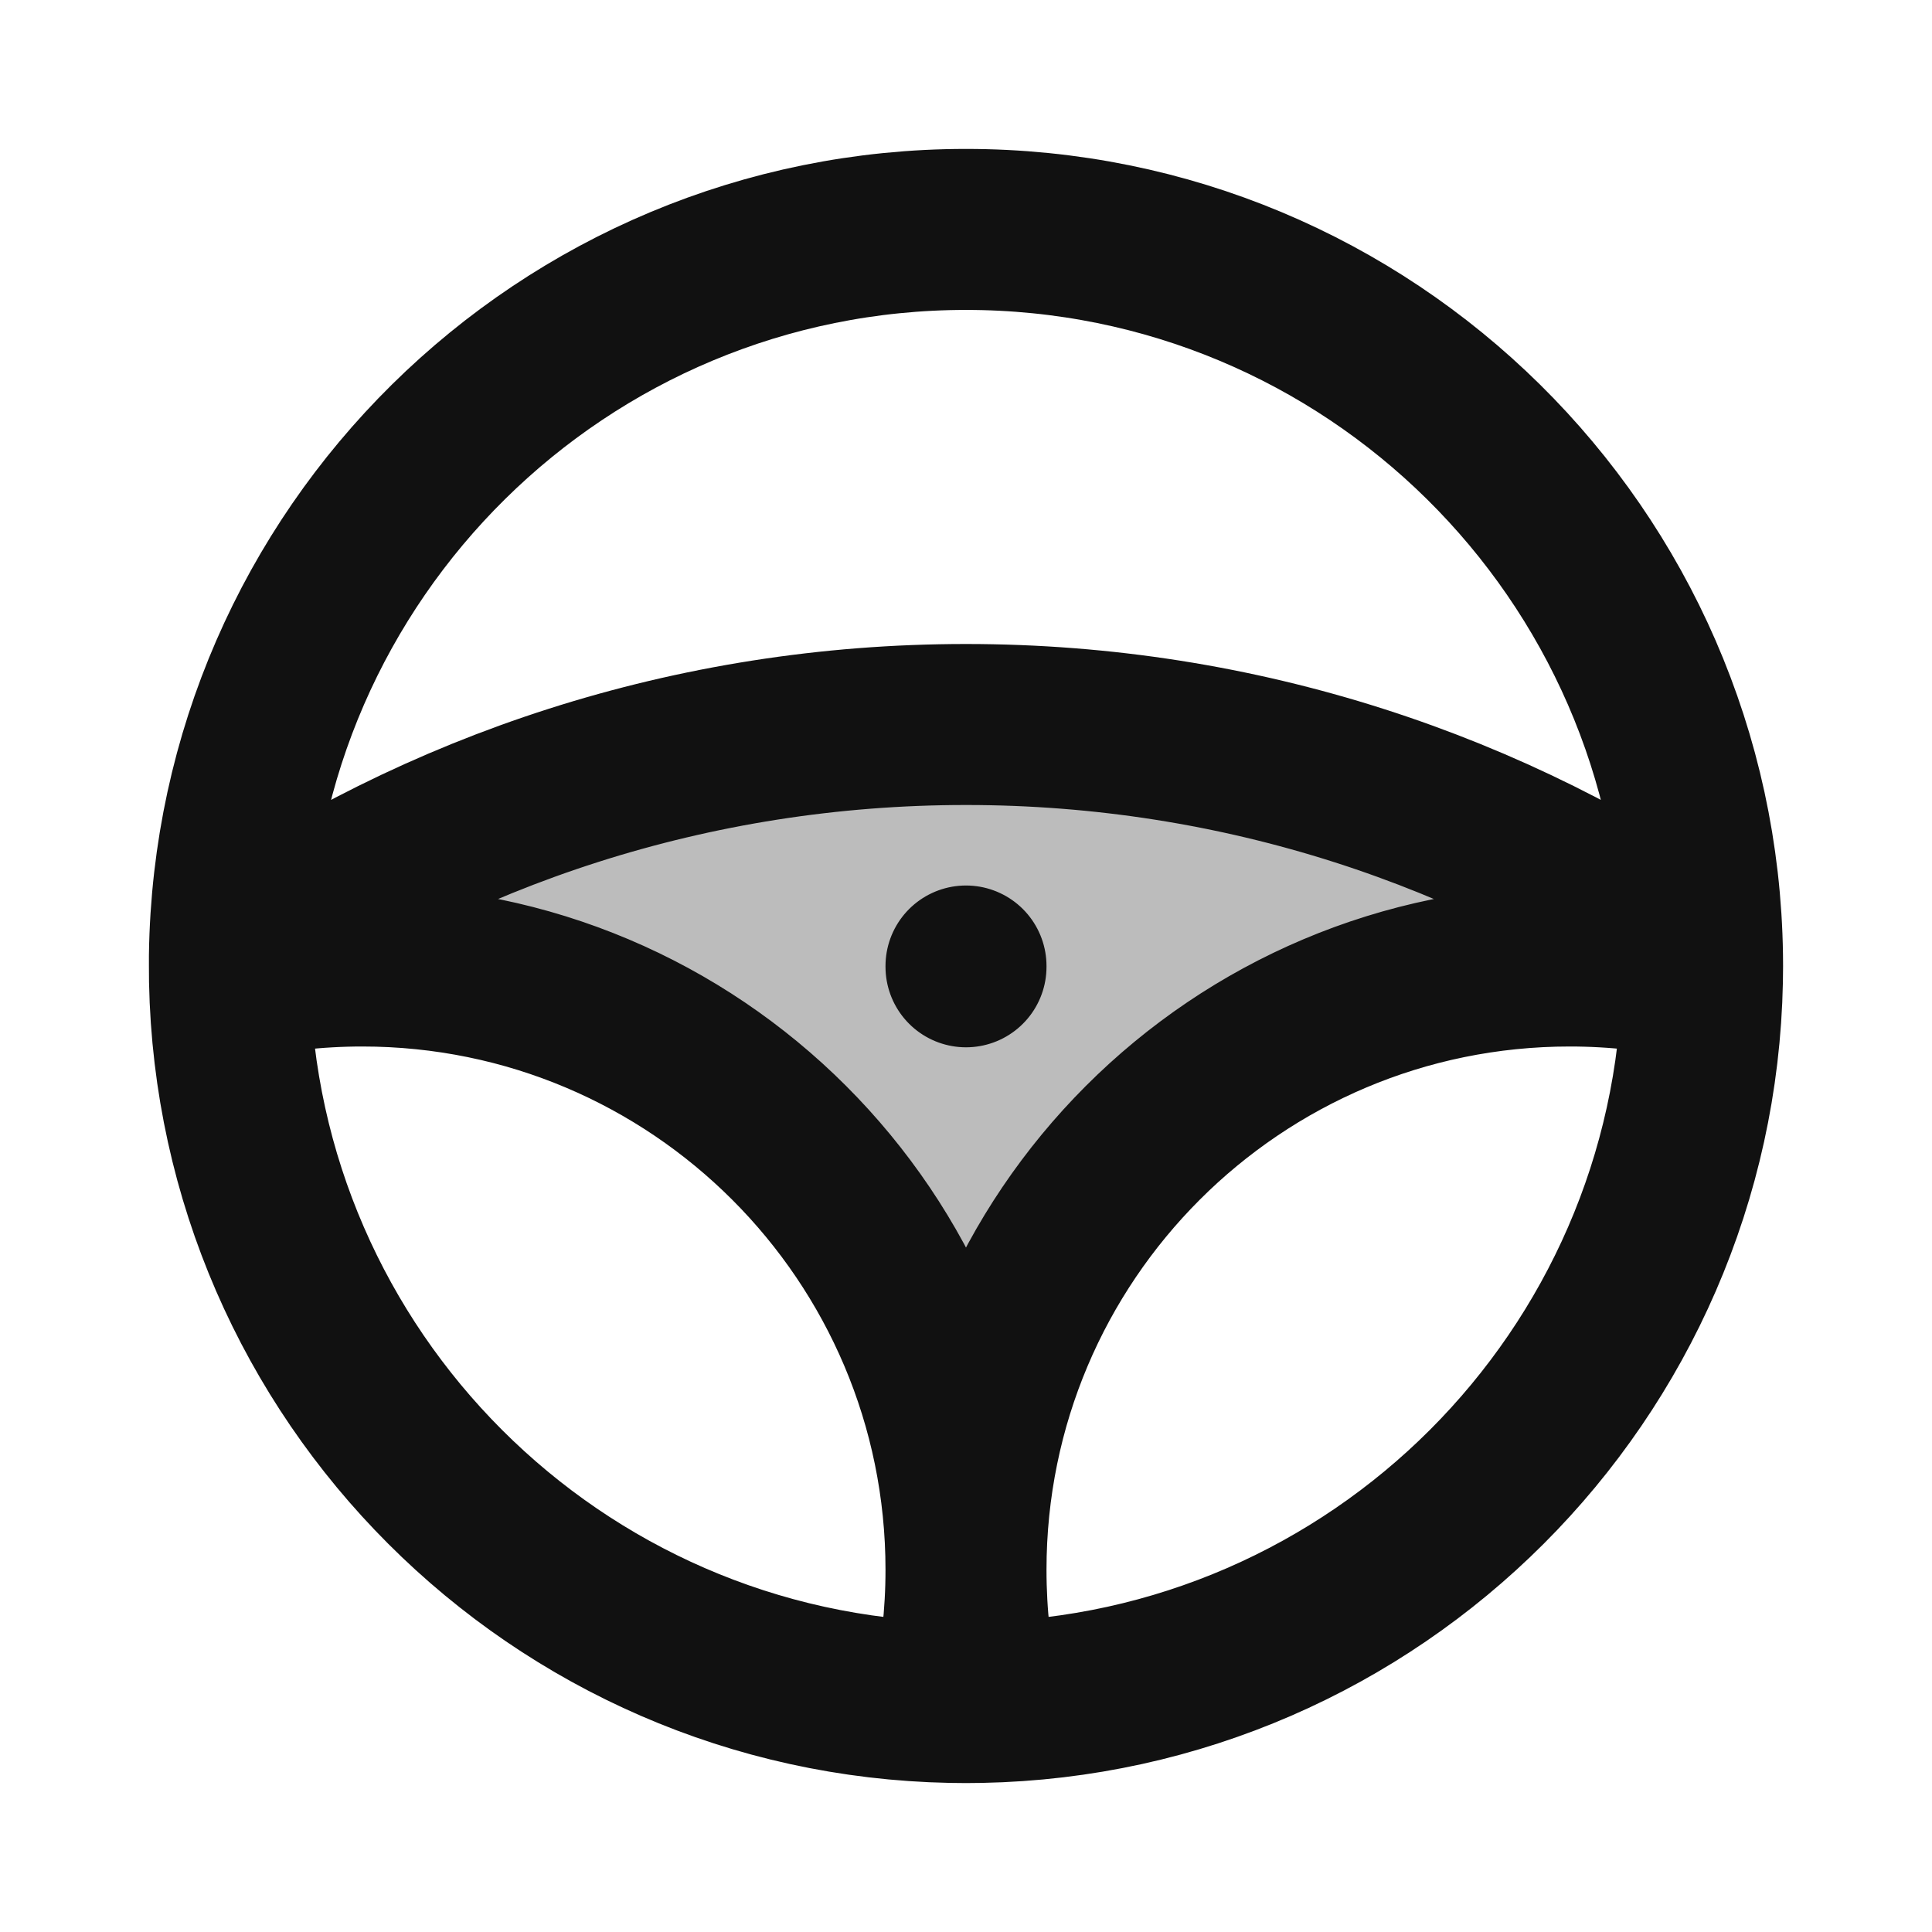 <svg width="24" height="24" viewBox="0 0 24 24" fill="none" xmlns="http://www.w3.org/2000/svg">
<path opacity="0.28" d="M19.5 12C15.357 12 12 15.358 12 19.5C12 20.066 12.062 20.618 12.181 21.148C12.121 21.149 12.06 21.15 12 21.15C11.939 21.15 11.878 21.149 11.818 21.148C11.937 20.618 12 20.066 12 19.5C12 15.358 8.642 12 4.5 12C3.933 12 3.382 12.063 2.851 12.182C2.85 12.121 2.85 12.061 2.85 12C2.85 11.957 2.85 11.915 2.85 11.872C5.443 10.062 8.597 9 12 9C15.402 9 18.556 10.062 21.149 11.872C21.149 11.915 21.15 11.957 21.15 12C21.15 12.061 21.149 12.121 21.148 12.182C20.617 12.063 20.066 12 19.5 12Z" fill="#111111"/>
<path d="M12 19.5C12 15.358 15.357 12 19.5 12C20.066 12 20.617 12.063 21.148 12.182M12 19.5C12 15.358 8.642 12 4.5 12C3.933 12 3.382 12.063 2.851 12.182M12 19.5C12 20.066 12.062 20.618 12.181 21.148M12 19.5C12 20.066 11.937 20.618 11.818 21.148M12.181 21.148C12.121 21.149 12.06 21.15 12 21.15C11.939 21.15 11.878 21.149 11.818 21.148M12.181 21.148C17.09 21.053 21.052 17.091 21.148 12.182M11.818 21.148C6.909 21.053 2.947 17.091 2.851 12.182M2.851 12.182C2.85 12.121 2.85 12.061 2.85 12C2.85 11.957 2.85 11.915 2.85 11.872M2.85 11.872C5.443 10.062 8.597 9 12 9C15.402 9 18.556 10.062 21.149 11.872M2.85 11.872C2.919 6.878 6.989 2.85 12 2.85C17.01 2.85 21.08 6.878 21.149 11.872M21.149 11.872C21.149 11.915 21.15 11.957 21.15 12C21.15 12.061 21.149 12.121 21.148 12.182M12 12.01V12" stroke="#111111" stroke-width="2" stroke-linecap="round" stroke-linejoin="round"/>
</svg>
